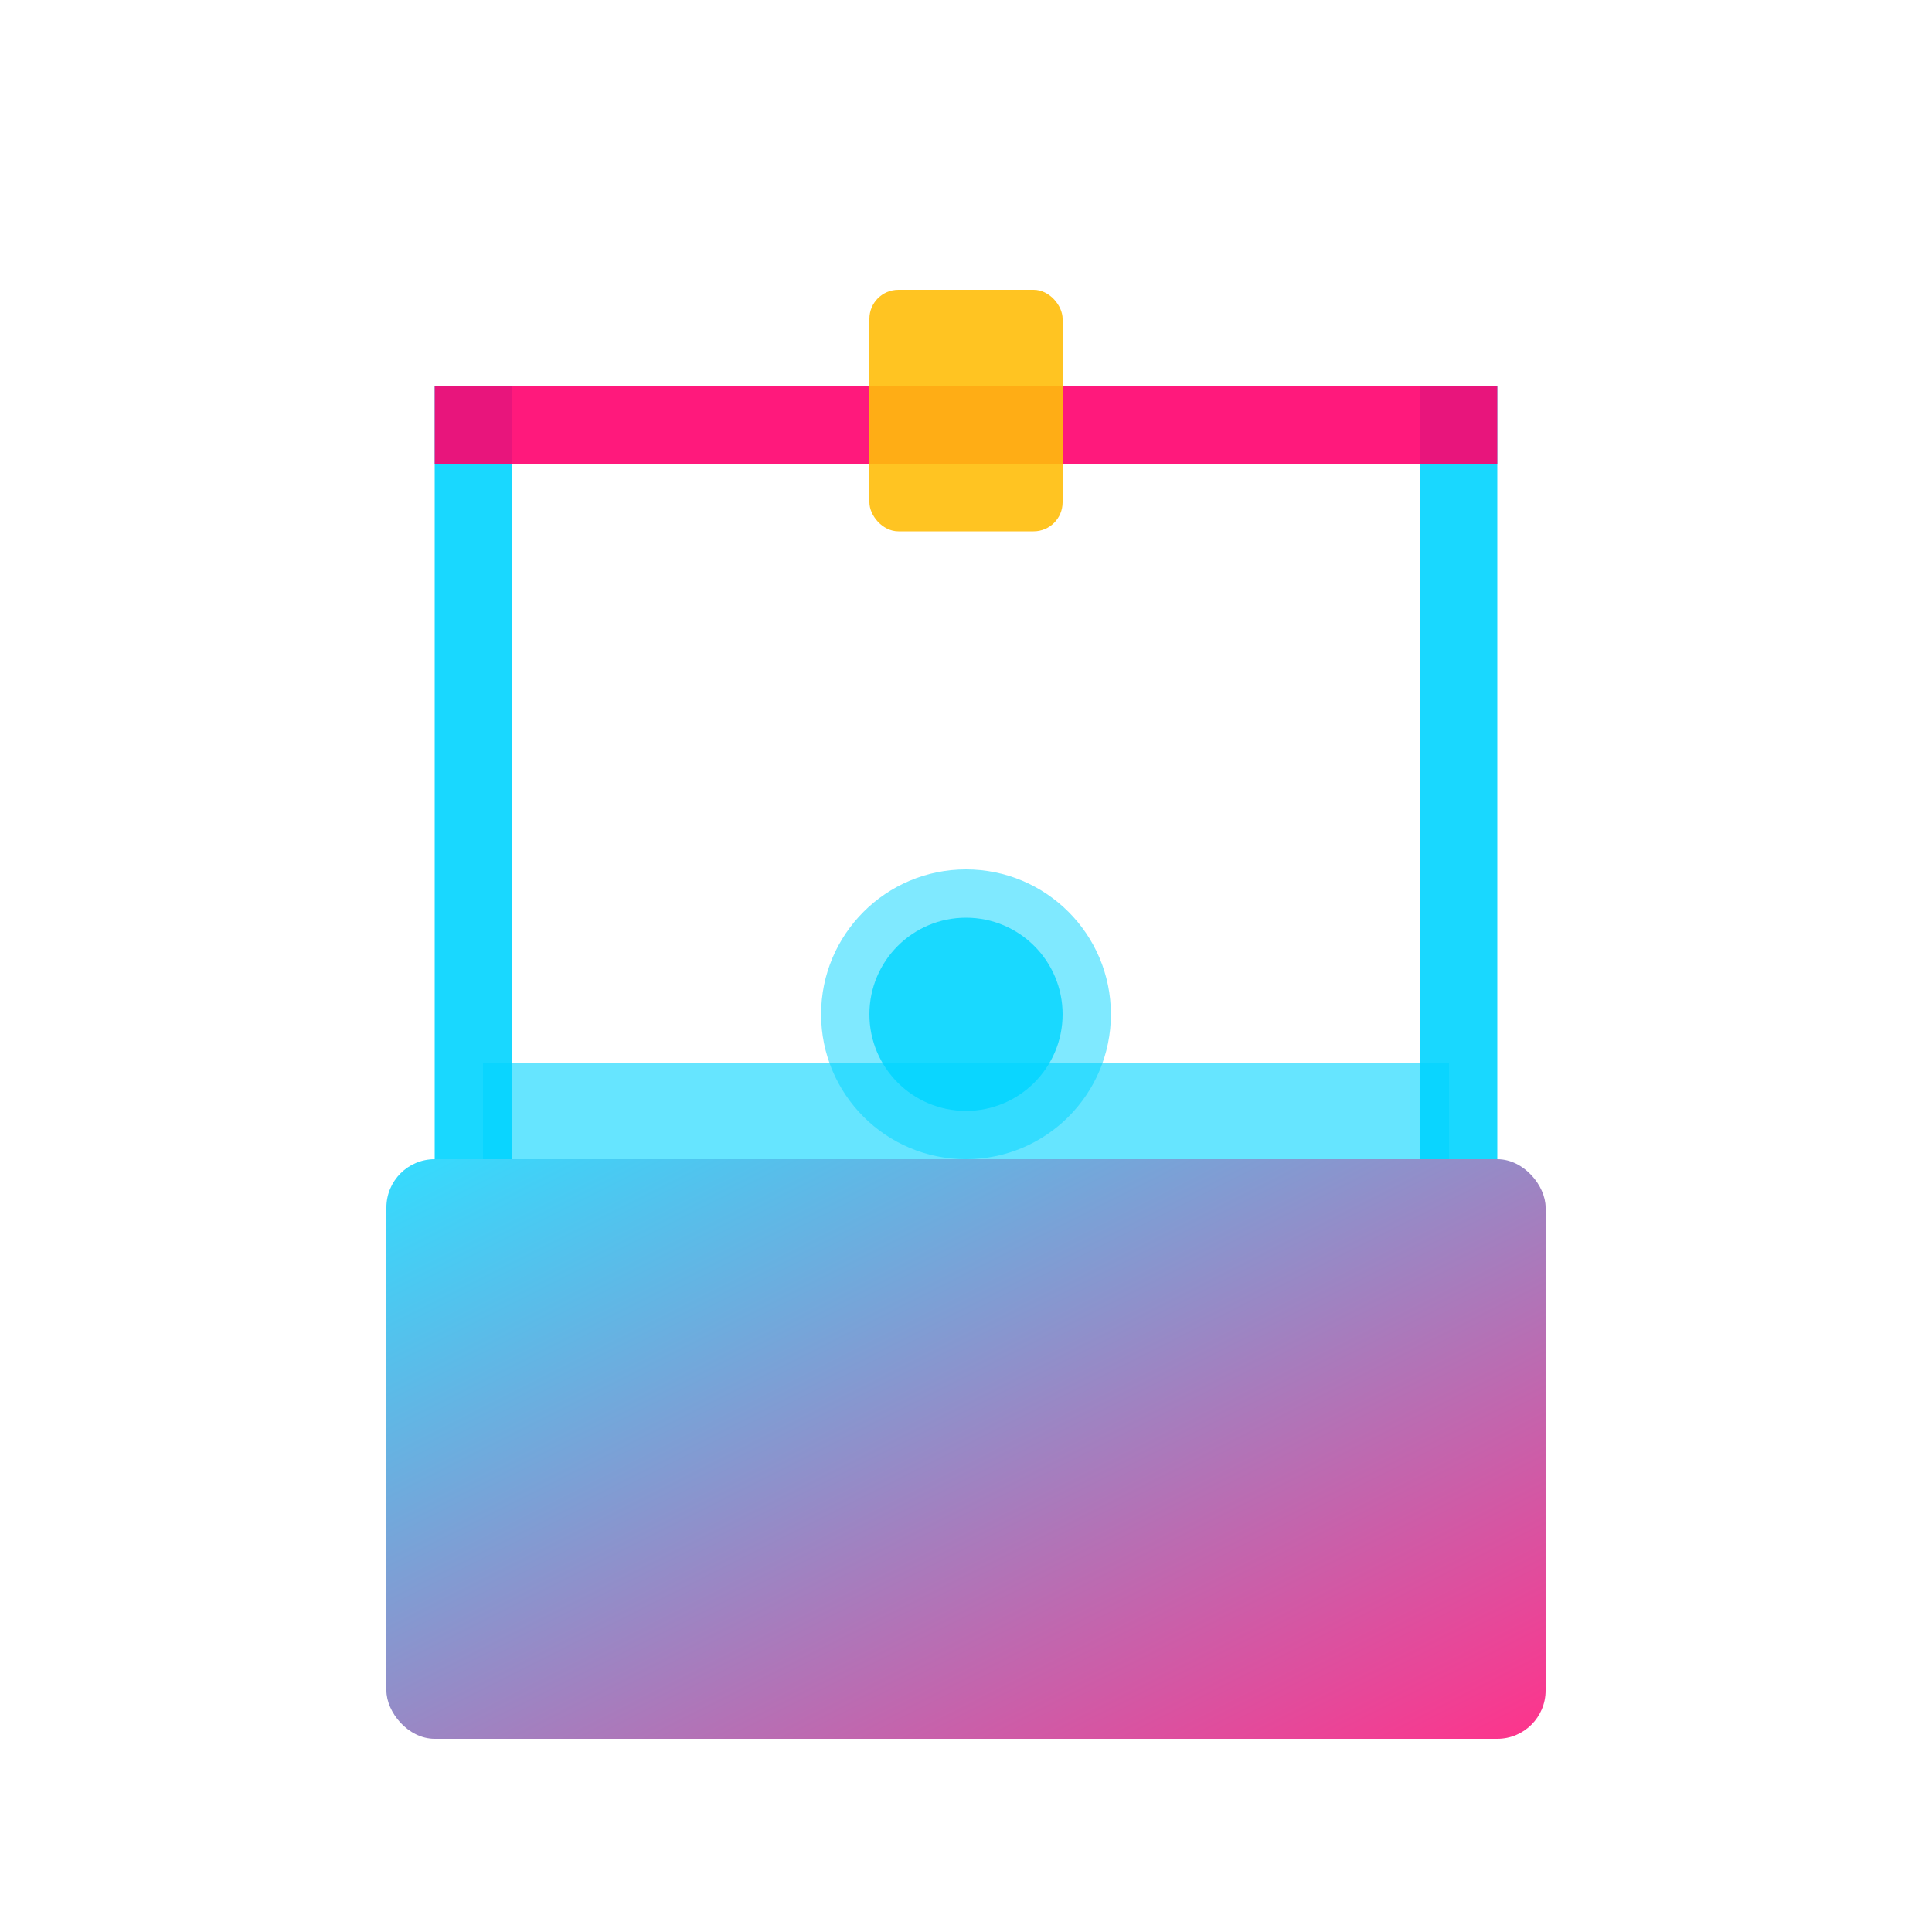 <svg xmlns="http://www.w3.org/2000/svg" width="200" height="200" viewBox="0 0 200 200" role="img" aria-label="3D Printer illustration">
  <title>3D Printer</title>
  <defs>
    <linearGradient id="printerGrad" x1="0%" y1="0%" x2="100%" y2="100%">
      <stop offset="0%" style="stop-color:#00d4ff;stop-opacity:1" />
      <stop offset="100%" style="stop-color:#ff006e;stop-opacity:1" />
    </linearGradient>
  </defs>
  <!-- 3D Printer Base -->
  <rect x="40" y="120" width="120" height="60" fill="url(#printerGrad)" opacity="0.8" rx="5"/>
  <!-- Print Bed -->
  <rect x="50" y="110" width="100" height="10" fill="#00d4ff" opacity="0.6"/>
  <!-- Z-axis -->
  <rect x="45" y="40" width="8" height="80" fill="#00d4ff" opacity="0.9"/>
  <rect x="147" y="40" width="8" height="80" fill="#00d4ff" opacity="0.9"/>
  <!-- X-axis -->
  <rect x="45" y="40" width="110" height="8" fill="#ff006e" opacity="0.9"/>
  <!-- Extruder -->
  <rect x="90" y="30" width="20" height="25" fill="#ffbe0b" opacity="0.9" rx="3"/>
  <!-- Print Object (being printed) -->
  <circle cx="100" cy="105" r="15" fill="#00d4ff" opacity="0.5"/>
  <!-- Glow effect -->
  <circle cx="100" cy="105" r="10" fill="#00d4ff" opacity="0.8"/>
</svg>
